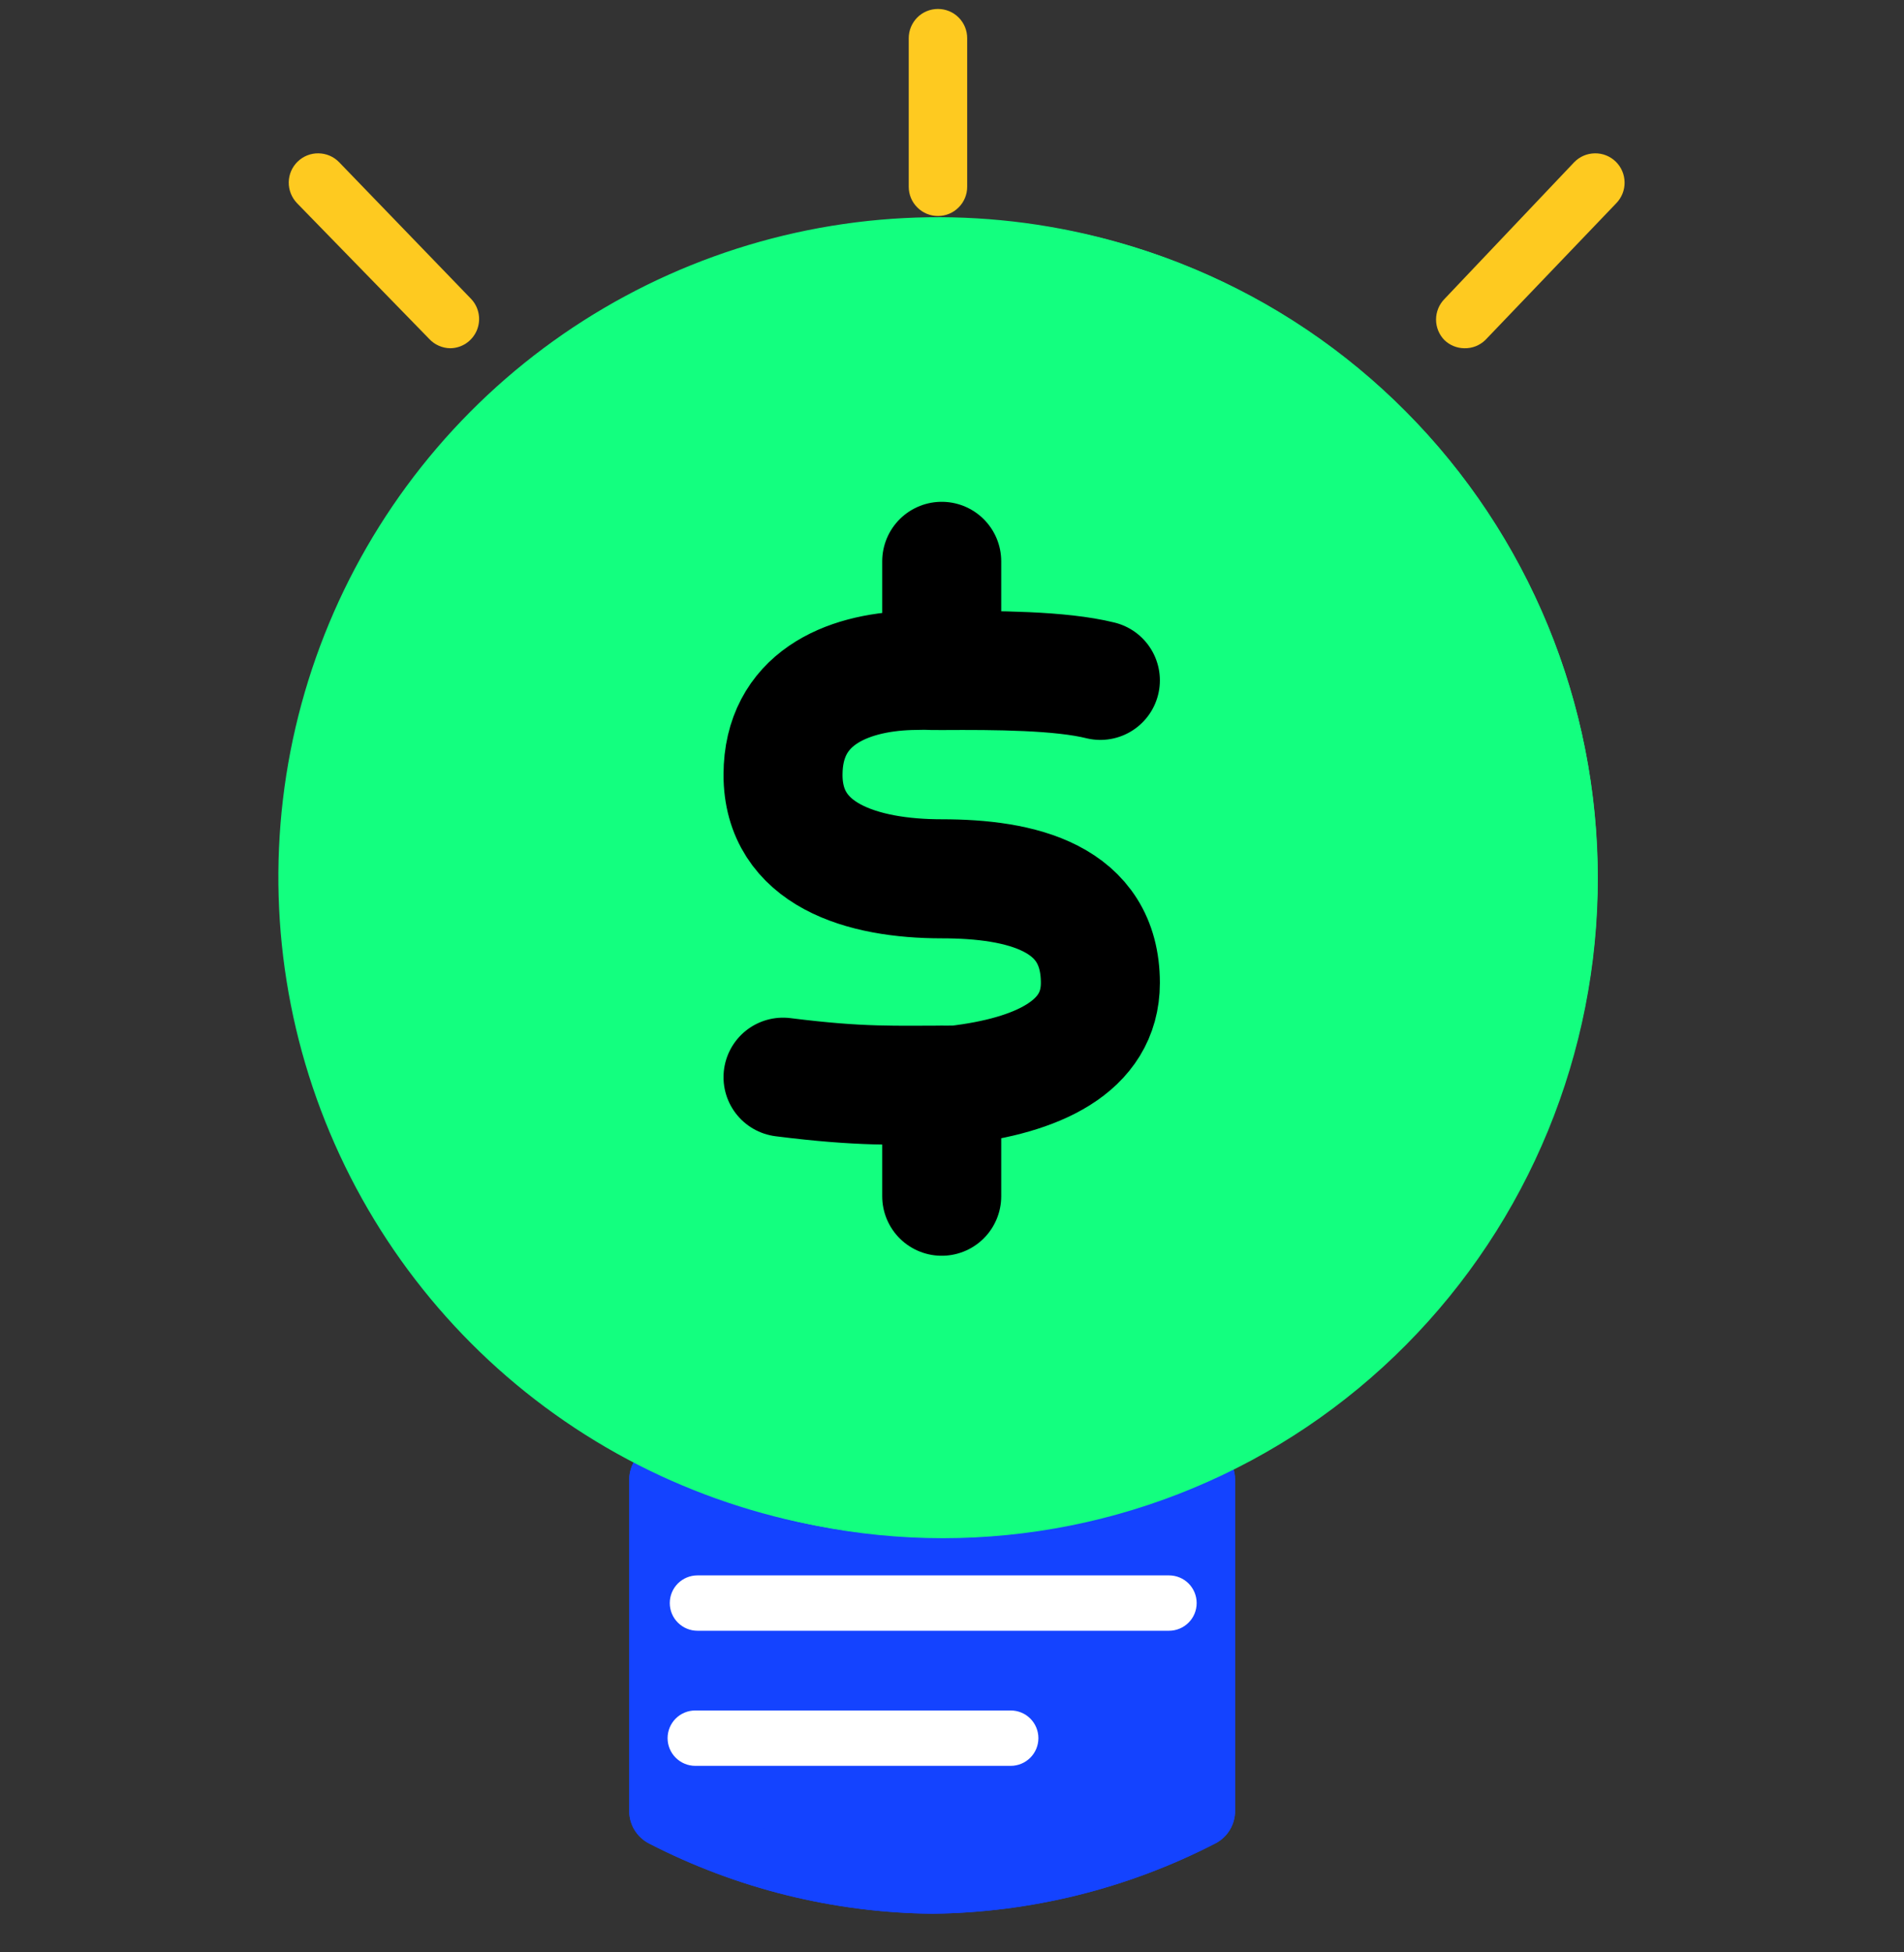 <svg width="40" height="41" viewBox="0 0 40 41" fill="none" xmlns="http://www.w3.org/2000/svg">
<rect x="0" y="0" width="40" height="41" fill="#333333" stroke="none"/>
<g clip-path="url(#clip0_58_412)">
<path d="M13.981 30.311H25.185C25.285 30.311 25.384 30.33 25.476 30.369C25.569 30.407 25.653 30.463 25.724 30.534C25.794 30.604 25.85 30.688 25.889 30.781C25.927 30.873 25.947 30.972 25.947 31.072V38.026C25.948 38.168 25.91 38.308 25.836 38.429C25.762 38.551 25.656 38.649 25.529 38.714C23.689 39.663 21.653 40.168 19.583 40.188C17.513 40.168 15.476 39.663 13.637 38.714C13.51 38.649 13.404 38.551 13.33 38.429C13.256 38.308 13.218 38.168 13.219 38.026V31.072C13.219 30.972 13.239 30.873 13.277 30.781C13.316 30.688 13.372 30.604 13.442 30.534C13.513 30.463 13.597 30.407 13.69 30.369C13.782 30.33 13.881 30.311 13.981 30.311Z" fill="#1443FF"/>
<path d="M19.583 40.188C17.513 40.165 15.477 39.66 13.637 38.714C13.51 38.649 13.404 38.551 13.33 38.429C13.256 38.308 13.218 38.168 13.219 38.026V31.072C13.219 30.972 13.239 30.873 13.277 30.781C13.316 30.688 13.372 30.604 13.442 30.534C13.513 30.463 13.597 30.407 13.69 30.369C13.782 30.33 13.881 30.311 13.981 30.311H25.185C25.285 30.311 25.384 30.33 25.476 30.369C25.569 30.407 25.653 30.463 25.724 30.534C25.794 30.604 25.85 30.688 25.889 30.781C25.927 30.873 25.947 30.972 25.947 31.072V38.026C25.948 38.168 25.91 38.308 25.836 38.429C25.762 38.551 25.656 38.649 25.529 38.714C23.688 39.66 21.652 40.165 19.583 40.188ZM14.448 37.731C16.042 38.529 17.8 38.944 19.583 38.944C21.366 38.944 23.124 38.529 24.718 37.731V31.539H14.448V37.731Z" fill="#1443FF"/>
<path d="M6.05 18.444C6.05 20.264 6.406 22.066 7.097 23.747C7.789 25.429 8.802 26.956 10.08 28.243C11.357 29.53 12.874 30.551 14.544 31.247C16.213 31.944 18.002 32.302 19.809 32.302C21.616 32.302 23.405 31.944 25.074 31.247C26.744 30.551 28.261 29.53 29.538 28.243C30.816 26.956 31.829 25.429 32.521 23.747C33.212 22.066 33.568 20.264 33.568 18.444C33.568 16.625 33.212 14.823 32.521 13.141C31.829 11.46 30.816 9.932 29.538 8.646C28.261 7.359 26.744 6.338 25.074 5.642C23.405 4.945 21.616 4.587 19.809 4.587C18.002 4.587 16.213 4.945 14.544 5.642C12.874 6.338 11.357 7.359 10.08 8.646C8.802 9.932 7.789 11.46 7.097 13.141C6.406 14.823 6.05 16.625 6.05 18.444Z" fill="#13FF7F"/>
<path d="M19.803 32.276C17.059 32.296 14.37 31.5 12.078 29.989C9.786 28.478 7.995 26.32 6.931 23.79C5.867 21.26 5.579 18.471 6.102 15.776C6.626 13.081 7.938 10.603 9.872 8.655C11.806 6.707 14.275 5.378 16.965 4.835C19.656 4.292 22.447 4.561 24.985 5.607C27.523 6.653 29.693 8.429 31.22 10.71C32.747 12.991 33.563 15.674 33.563 18.419C33.569 22.079 32.125 25.593 29.546 28.19C26.967 30.787 23.464 32.257 19.803 32.276ZM19.803 5.814C17.302 5.795 14.85 6.519 12.761 7.895C10.671 9.27 9.037 11.236 8.066 13.542C7.095 15.848 6.831 18.39 7.307 20.846C7.783 23.302 8.978 25.562 10.74 27.338C12.502 29.114 14.753 30.327 17.205 30.822C19.657 31.317 22.202 31.073 24.515 30.12C26.828 29.167 28.807 27.549 30.199 25.47C31.591 23.391 32.334 20.945 32.334 18.443C32.341 15.109 31.026 11.908 28.677 9.541C26.329 7.174 23.138 5.834 19.803 5.814Z" fill="#13FF7F"/>
<path d="M14.652 34.246C14.498 34.246 14.35 34.184 14.241 34.075C14.132 33.967 14.071 33.819 14.071 33.664C14.071 33.51 14.132 33.362 14.241 33.253C14.35 33.144 14.498 33.083 14.652 33.083H24.559C24.713 33.083 24.861 33.144 24.97 33.253C25.079 33.362 25.14 33.51 25.14 33.664C25.14 33.819 25.079 33.967 24.97 34.075C24.861 34.184 24.713 34.246 24.559 34.246H14.652Z" fill="white"/>
<path d="M21.234 37.083H14.606C14.452 37.083 14.304 37.021 14.195 36.912C14.086 36.803 14.025 36.656 14.025 36.501C14.025 36.347 14.086 36.199 14.195 36.09C14.304 35.981 14.452 35.92 14.606 35.92H21.234C21.388 35.92 21.536 35.981 21.645 36.09C21.754 36.199 21.815 36.347 21.815 36.501C21.815 36.656 21.754 36.803 21.645 36.912C21.536 37.021 21.388 37.083 21.234 37.083Z" fill="white"/>
<path d="M30.762 7.313C30.606 7.311 30.456 7.25 30.344 7.141C30.232 7.026 30.169 6.872 30.169 6.711C30.169 6.55 30.232 6.396 30.344 6.281L33.071 3.407C33.185 3.289 33.341 3.222 33.505 3.22C33.669 3.217 33.826 3.28 33.944 3.394C34.061 3.508 34.128 3.664 34.13 3.828C34.133 3.991 34.07 4.149 33.956 4.267L31.204 7.141C31.145 7.198 31.076 7.242 31 7.272C30.924 7.301 30.843 7.315 30.762 7.313Z" fill="#FECA20"/>
<path d="M9.459 7.313C9.376 7.312 9.294 7.294 9.218 7.26C9.142 7.227 9.073 7.178 9.017 7.117L6.24 4.267C6.184 4.208 6.14 4.14 6.11 4.065C6.08 3.989 6.065 3.909 6.066 3.828C6.068 3.664 6.135 3.508 6.253 3.394C6.37 3.28 6.528 3.217 6.691 3.22C6.855 3.222 7.011 3.289 7.125 3.407L9.901 6.281C9.982 6.368 10.036 6.477 10.056 6.594C10.077 6.711 10.062 6.832 10.016 6.941C9.969 7.05 9.891 7.144 9.793 7.21C9.694 7.276 9.578 7.312 9.459 7.313Z" fill="#FECA20"/>
<path d="M19.705 4.536C19.542 4.536 19.386 4.472 19.271 4.356C19.155 4.241 19.091 4.085 19.091 3.922V0.802C19.091 0.639 19.156 0.483 19.271 0.367C19.386 0.252 19.542 0.188 19.705 0.188C19.868 0.188 20.024 0.252 20.139 0.367C20.255 0.483 20.319 0.639 20.319 0.802V3.922C20.319 4.085 20.255 4.241 20.139 4.356C20.024 4.472 19.868 4.536 19.705 4.536Z" fill="#FECA20"/>
<path d="M23.117 14.288C22.284 14.081 20.925 14.074 19.784 14.081M19.784 14.081C19.402 14.084 19.633 14.068 19.117 14.081C17.771 14.123 16.453 14.683 16.45 16.267C16.447 17.955 18.117 18.455 19.784 18.455C21.45 18.455 23.117 18.84 23.117 20.642C23.117 21.997 21.771 22.59 20.094 22.787C18.76 22.787 18.117 22.83 16.45 22.621M19.784 14.081V11.788M19.784 22.787V25.121" stroke="black" stroke-width="2.5" stroke-linecap="round" stroke-linejoin="round"/>
</g>
<defs>
<clipPath id="clip0_58_412">
<rect width="40" height="40" fill="white" transform="translate(0 0.188)"/>
</clipPath>
</defs>
</svg>
